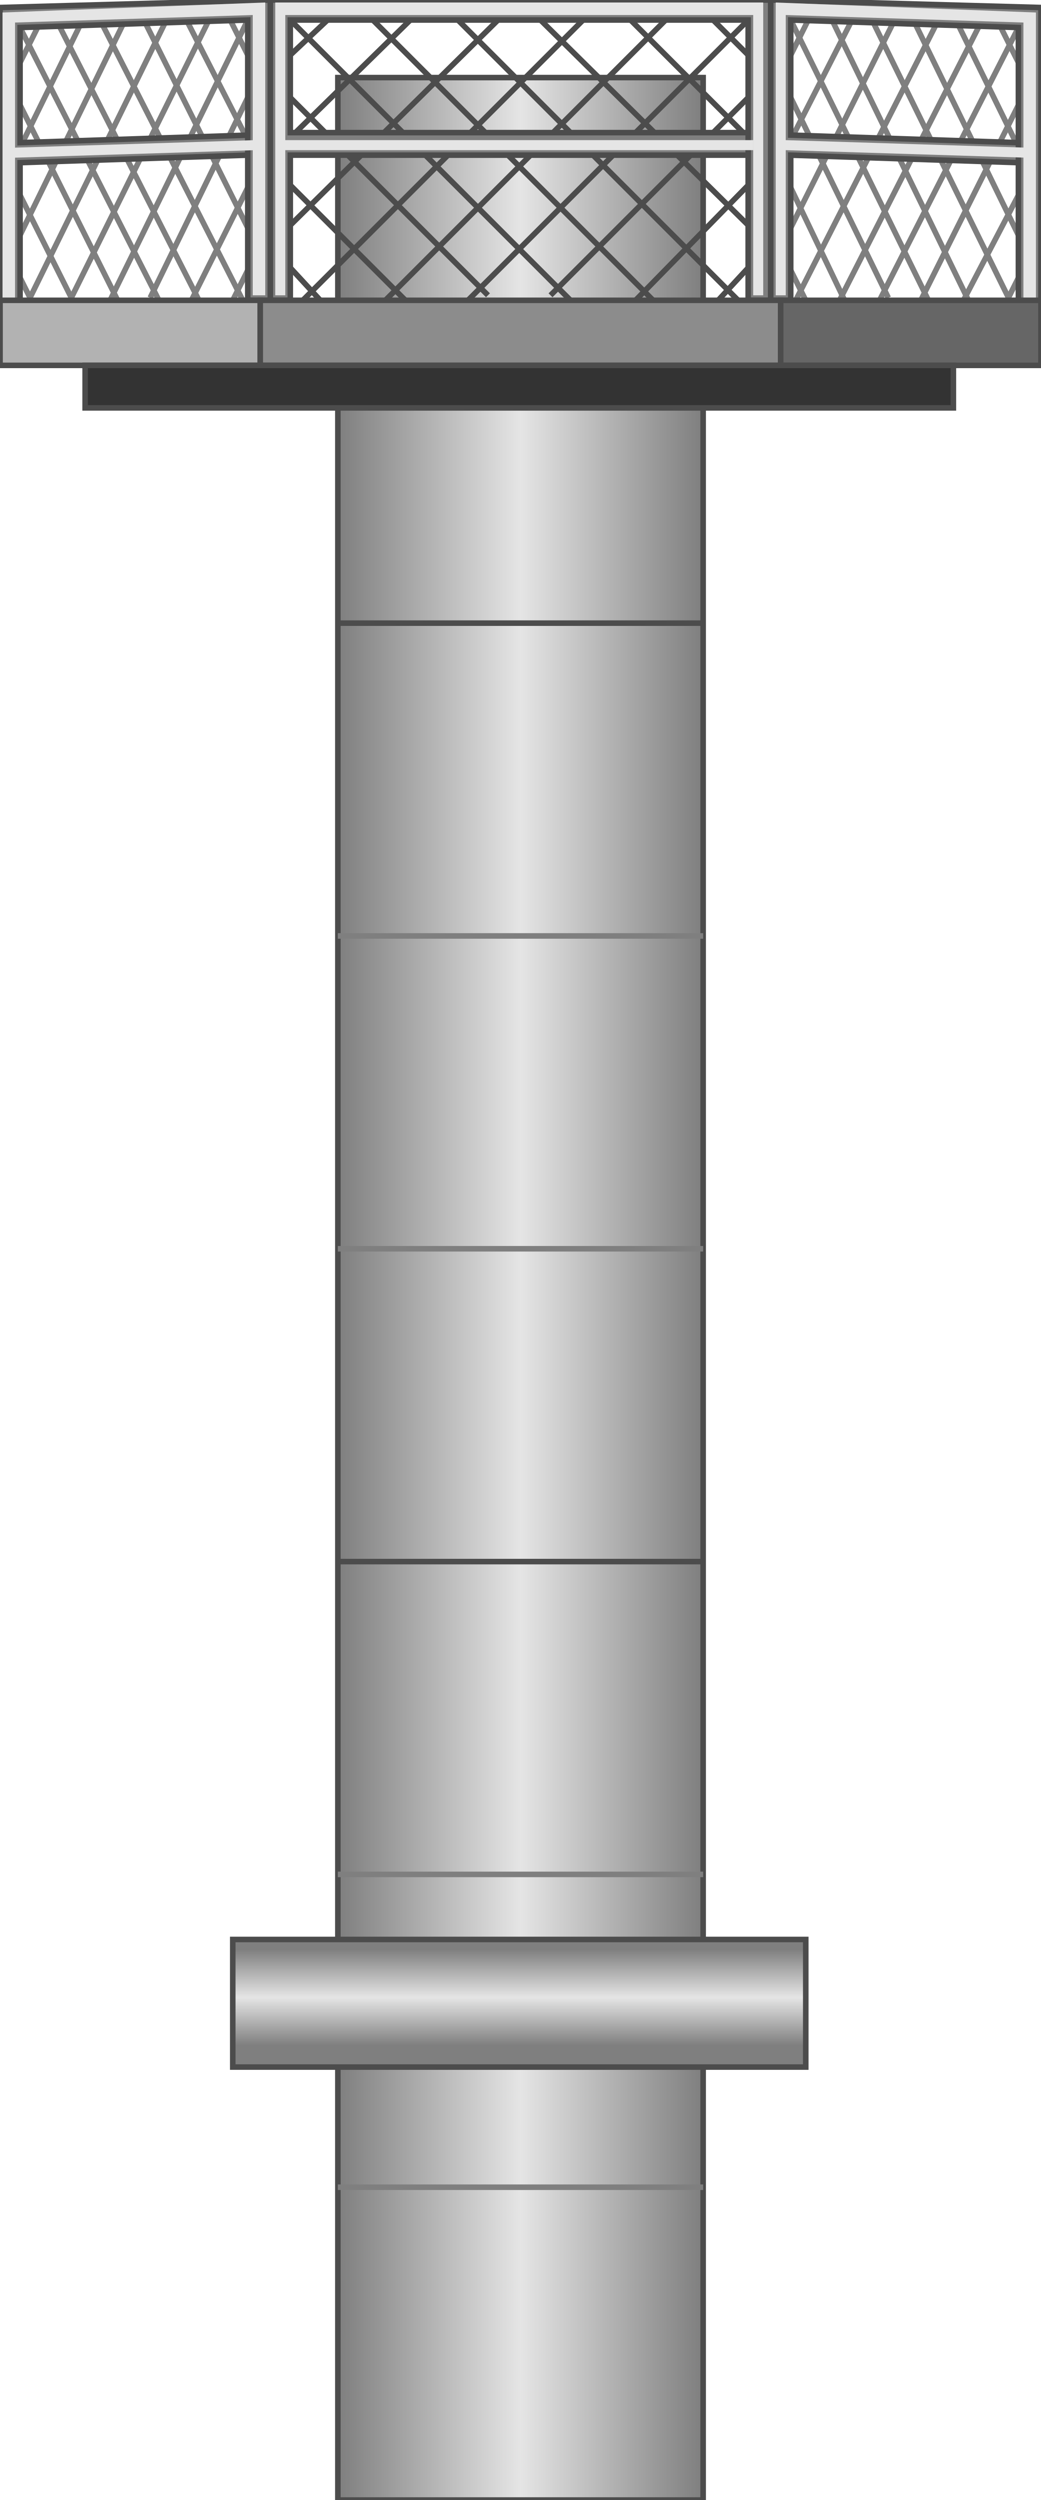 <svg xmlns:xlink="http://www.w3.org/1999/xlink" version="1.1" xmlns="http://www.w3.org/2000/svg" height="112.5" xmlns:atv="http://webmi.atvise.com/2007/svgext" width="46.851" enable-background="new 0 0 46.851 112.5" xml:space="preserve">
 <defs>
  <linearGradient gradientUnits="objectBoundingBox" id="SVGID_1_" x1="-2.43294e-05" x2="1" y1="0.5" y2="0.5">
   <stop offset="0" stop-color="#7F7F7F"/>
   <stop offset="0.5" stop-color="#E5E5E5"/>
   <stop offset="1" stop-color="#7F7F7F"/>
  </linearGradient>
  <linearGradient gradientUnits="objectBoundingBox" id="SVGID_2_" x1="0.5" x2="0.5" y1="0.831" y2="0.078">
   <stop offset="0" stop-color="#7F7F7F"/>
   <stop offset="0.5" stop-color="#E5E5E5"/>
   <stop offset="1" stop-color="#7F7F7F"/>
  </linearGradient>
 </defs>
 <g atv:refpx="23.425" atv:refpy="56.313" id="Image_1">
  <g atv:refpx="23.425" atv:refpy="57.995" id="Group_Column">
   <path atv:refpx="23.425" atv:refpy="57.995" d="M15.205,3.491L31.646,3.491L31.646,112.5L15.205,112.5Z" fill="url(#SVGID_1_)" id="id_0"/>
   <path atv:refpx="23.425" atv:refpy="57.995" d="M15.205,3.491L31.646,3.491L31.646,112.5L15.205,112.5Z" fill="none" id="id_1" stroke="#4C4C4C" stroke-width="0.25"/>
   <path atv:refpx="23.425" atv:refpy="28.541" d="M15.205,28.041L31.646,28.041" fill="none" id="id_2" stroke="#4C4C4C" stroke-width="0.25"/>
   <path atv:refpx="23.425" atv:refpy="70.771" d="M15.205,70.271L31.646,70.271" fill="none" id="id_3" stroke="#4C4C4C" stroke-width="0.25"/>
   <path atv:refpx="23.425" atv:refpy="84.847" d="M15.205,84.347L31.646,84.347" fill="none" id="id_4" stroke="#7F7F7F" stroke-width="0.25"/>
   <path atv:refpx="23.425" atv:refpy="98.924" d="M15.205,98.424L31.646,98.424" fill="none" id="id_5" stroke="#7F7F7F" stroke-width="0.25"/>
   <path atv:refpx="23.425" atv:refpy="42.617" d="M15.205,42.117L31.646,42.117" fill="none" id="id_6" stroke="#7F7F7F" stroke-width="0.25"/>
   <path atv:refpx="23.425" atv:refpy="56.694" d="M15.205,56.194L31.646,56.194" fill="none" id="id_7" stroke="#7F7F7F" stroke-width="0.25"/>
  </g>
  <g atv:refpx="23.37" atv:refpy="90.146" id="Group_Pipe">
   <path atv:refpx="23.37" atv:refpy="90.146" d="M10.475,87.275L36.264,87.275L36.264,93.017L10.475,93.017Z" fill="url(#SVGID_2_)" id="id_8"/>
   <path atv:refpx="23.37" atv:refpy="90.146" d="M10.475,87.275L36.264,87.275L36.264,93.017L10.475,93.017Z" fill="none" id="id_9" stroke="#4C4C4C" stroke-width="0.25"/>
  </g>
  <g atv:refpx="23.425" atv:refpy="7.01" id="Group_Grills">
   <path atv:refpx="19.371" atv:refpy="7.207" d="M13.065,0.901L25.677,13.514" fill="none" id="id_10" stroke="#4C4C4C" stroke-width="0.25"/>
   <path atv:refpx="23.087" atv:refpy="7.207" d="M16.781,0.901L29.394,13.514" fill="none" id="id_11" stroke="#4C4C4C" stroke-width="0.25"/>
   <path atv:refpx="26.916" atv:refpy="7.207" d="M20.61,0.901L33.222,13.514" fill="none" id="id_12" stroke="#4C4C4C" stroke-width="0.25"/>
   <path atv:refpx="29" atv:refpy="5.518" d="M24.326,0.901L33.674,10.135" fill="none" id="id_13" stroke="#4C4C4C" stroke-width="0.25"/>
   <path atv:refpx="30.915" atv:refpy="3.435" d="M28.155,0.676L33.674,6.194" fill="none" id="id_14" stroke="#4C4C4C" stroke-width="0.25"/>
   <path atv:refpx="32.773" atv:refpy="1.577" d="M31.871,0.676L33.674,2.478" fill="none" id="id_15" stroke="#4C4C4C" stroke-width="0.25"/>
   <path atv:refpx="17.513" atv:refpy="8.84" d="M13.065,4.392L21.961,13.288" fill="none" id="id_16" stroke="#4C4C4C" stroke-width="0.25"/>
   <path atv:refpx="15.655" atv:refpy="10.923" d="M13.065,8.333L18.244,13.513" fill="none" id="id_17" stroke="#4C4C4C" stroke-width="0.25"/>
   <path atv:refpx="13.741" atv:refpy="12.782" d="M13.065,12.05L14.416,13.514" fill="none" id="id_18" stroke="#4C4C4C" stroke-width="0.25"/>
   <path atv:refpx="27.367" atv:refpy="7.207" d="M33.673,0.901L21.061,13.514" fill="none" id="id_19" stroke="#4C4C4C" stroke-width="0.25"/>
   <path atv:refpx="23.651" atv:refpy="7.207" d="M29.957,0.901L17.344,13.514" fill="none" id="id_20" stroke="#4C4C4C" stroke-width="0.25"/>
   <path atv:refpx="19.934" atv:refpy="7.207" d="M26.241,0.901L13.628,13.514" fill="none" id="id_21" stroke="#4C4C4C" stroke-width="0.25"/>
   <path atv:refpx="17.738" atv:refpy="5.518" d="M22.412,0.901L13.065,10.135" fill="none" id="id_22" stroke="#4C4C4C" stroke-width="0.25"/>
   <path atv:refpx="15.88" atv:refpy="3.435" d="M18.695,0.676L13.065,6.194" fill="none" id="id_23" stroke="#4C4C4C" stroke-width="0.25"/>
   <path atv:refpx="14.021" atv:refpy="1.577" d="M14.979,0.676L13.064,2.478" fill="none" id="id_24" stroke="#4C4C4C" stroke-width="0.25"/>
   <path atv:refpx="29.225" atv:refpy="8.84" d="M33.673,4.392L24.777,13.288" fill="none" id="id_25" stroke="#4C4C4C" stroke-width="0.25"/>
   <path atv:refpx="31.139" atv:refpy="10.923" d="M33.673,8.333L28.605,13.513" fill="none" id="id_26" stroke="#4C4C4C" stroke-width="0.25"/>
   <path atv:refpx="32.997" atv:refpy="12.782" d="M33.673,12.05L32.321,13.514" fill="none" id="id_27" stroke="#4C4C4C" stroke-width="0.25"/>
   <path atv:refpx="23.425" atv:refpy="6.757" d="M12.164,13.514L12.164,0L34.687,0L34.687,13.514L33.672,13.514L33.672,0.901L13.065,0.901L13.065,5.968L33.673,5.968L33.673,6.982L13.065,6.982L13.065,13.514Z" fill="#7F7F7F" id="id_28" stroke="#4C4C4C" stroke-width="0.25"/>
   <path atv:refpx="23.369" atv:refpy="6.701" d="M12.389,13.288L12.389,0.113L34.349,0.113L34.349,13.288L33.898,13.288L33.898,0.676L12.84,0.676L12.84,6.306L33.897,6.306L33.897,6.757L12.84,6.757L12.84,13.288Z" fill="#E5E5E5" id="id_29"/>
   <path atv:refpx="4.056" atv:refpy="7.433" d="M0.903,1.239L7.209,13.626" fill="none" id="id_30" stroke="#7F7F7F" stroke-width="0.25"/>
   <path atv:refpx="5.858" atv:refpy="7.433" d="M2.705,1.239L9.011,13.626" fill="none" id="id_31" stroke="#7F7F7F" stroke-width="0.25"/>
   <path atv:refpx="7.772" atv:refpy="7.32" d="M4.619,1.126L10.926,13.514" fill="none" id="id_32" stroke="#7F7F7F" stroke-width="0.25"/>
   <path atv:refpx="8.841" atv:refpy="5.631" d="M6.533,1.014L11.15,10.248" fill="none" id="id_33" stroke="#7F7F7F" stroke-width="0.25"/>
   <path atv:refpx="9.742" atv:refpy="3.547" d="M8.335,0.788L11.15,6.306" fill="none" id="id_34" stroke="#7F7F7F" stroke-width="0.25"/>
   <path atv:refpx="10.7" atv:refpy="1.577" d="M10.25,0.676L11.151,2.478" fill="none" id="id_35" stroke="#7F7F7F" stroke-width="0.25"/>
   <path atv:refpx="3.099" atv:refpy="9.121" d="M0.903,4.729L5.295,13.513" fill="none" id="id_36" stroke="#7F7F7F" stroke-width="0.25"/>
   <path atv:refpx="2.142" atv:refpy="11.262" d="M0.903,8.784L3.381,13.739" fill="none" id="id_37" stroke="#7F7F7F" stroke-width="0.25"/>
   <path atv:refpx="1.24" atv:refpy="13.176" d="M0.903,12.5L1.578,13.852" fill="none" id="id_38" stroke="#7F7F7F" stroke-width="0.25"/>
   <path atv:refpx="7.997" atv:refpy="7.32" d="M11.15,0.901L4.844,13.739" fill="none" id="id_39" stroke="#7F7F7F" stroke-width="0.25"/>
   <path atv:refpx="6.196" atv:refpy="7.377" d="M9.349,1.014L3.042,13.739" fill="none" id="id_40" stroke="#7F7F7F" stroke-width="0.25"/>
   <path atv:refpx="4.281" atv:refpy="7.433" d="M7.434,1.014L1.128,13.852" fill="none" id="id_41" stroke="#7F7F7F" stroke-width="0.25"/>
   <path atv:refpx="3.211" atv:refpy="5.855" d="M5.52,1.126L0.902,10.584" fill="none" id="id_42" stroke="#7F7F7F" stroke-width="0.25"/>
   <path atv:refpx="2.311" atv:refpy="3.772" d="M3.718,0.901L0.903,6.644" fill="none" id="id_43" stroke="#7F7F7F" stroke-width="0.25"/>
   <path atv:refpx="1.353" atv:refpy="1.914" d="M1.804,1.014L0.903,2.815" fill="none" id="id_44" stroke="#7F7F7F" stroke-width="0.25"/>
   <path atv:refpx="8.954" atv:refpy="8.896" d="M11.15,4.392L6.758,13.401" fill="none" id="id_45" stroke="#7F7F7F" stroke-width="0.25"/>
   <path atv:refpx="9.855" atv:refpy="11.036" d="M11.15,8.446L8.56,13.626" fill="none" id="id_46" stroke="#7F7F7F" stroke-width="0.25"/>
   <path atv:refpx="10.812" atv:refpy="12.838" d="M11.15,12.162L10.474,13.514" fill="none" id="id_47" stroke="#7F7F7F" stroke-width="0.25"/>
   <path atv:refpx="6.083" atv:refpy="6.982" d="M0.002,13.964L0.002,0.338L12.164,0L12.164,13.514L11.15,13.514L11.15,0.901L0.903,1.239L0.903,6.419L11.15,6.081L11.15,6.982L0.903,7.32L0.903,13.852Z" fill="#7F7F7F" id="id_48" stroke="#4C4C4C" stroke-width="0.25"/>
   <path atv:refpx="6.026" atv:refpy="6.869" d="M0.114,13.626L0.114,0.563L11.938,0.112L11.938,13.288L11.375,13.288L11.375,0.676L0.677,1.014L0.677,6.644L11.488,6.306L11.488,6.757L0.677,7.095L0.677,13.626Z" fill="#E5E5E5" id="id_49"/>
   <path atv:refpx="38.741" atv:refpy="7.32" d="M35.587,0.901L41.894,13.738" fill="none" id="id_50" stroke="#7F7F7F" stroke-width="0.25"/>
   <path atv:refpx="40.597" atv:refpy="7.377" d="M37.501,1.014L43.693,13.738" fill="none" id="id_51" stroke="#7F7F7F" stroke-width="0.25"/>
   <path atv:refpx="42.457" atv:refpy="7.433" d="M39.304,1.014L45.61,13.851" fill="none" id="id_52" stroke="#7F7F7F" stroke-width="0.25"/>
   <path atv:refpx="43.526" atv:refpy="5.855" d="M41.218,1.126L45.835,10.584" fill="none" id="id_53" stroke="#7F7F7F" stroke-width="0.25"/>
   <path atv:refpx="44.428" atv:refpy="3.772" d="M43.02,0.901L45.835,6.644" fill="none" id="id_54" stroke="#7F7F7F" stroke-width="0.25"/>
   <path atv:refpx="45.385" atv:refpy="1.915" d="M44.934,1.014L45.835,2.816" fill="none" id="id_55" stroke="#7F7F7F" stroke-width="0.25"/>
   <path atv:refpx="37.784" atv:refpy="8.896" d="M35.587,4.392L39.98,13.401" fill="none" id="id_56" stroke="#7F7F7F" stroke-width="0.25"/>
   <path atv:refpx="36.826" atv:refpy="11.036" d="M35.587,8.446L38.065,13.626" fill="none" id="id_57" stroke="#7F7F7F" stroke-width="0.25"/>
   <path atv:refpx="35.925" atv:refpy="12.838" d="M35.587,12.162L36.263,13.514" fill="none" id="id_58" stroke="#7F7F7F" stroke-width="0.25"/>
   <path atv:refpx="42.681" atv:refpy="7.433" d="M45.835,1.239L39.528,13.626" fill="none" id="id_59" stroke="#7F7F7F" stroke-width="0.25"/>
   <path atv:refpx="40.88" atv:refpy="7.433" d="M44.033,1.239L37.727,13.626" fill="none" id="id_60" stroke="#7F7F7F" stroke-width="0.25"/>
   <path atv:refpx="38.965" atv:refpy="7.32" d="M42.119,1.126L35.812,13.514" fill="none" id="id_61" stroke="#7F7F7F" stroke-width="0.25"/>
   <path atv:refpx="37.897" atv:refpy="5.631" d="M40.205,1.014L35.588,10.248" fill="none" id="id_62" stroke="#7F7F7F" stroke-width="0.25"/>
   <path atv:refpx="36.995" atv:refpy="3.547" d="M38.403,0.788L35.588,6.306" fill="none" id="id_63" stroke="#7F7F7F" stroke-width="0.25"/>
   <path atv:refpx="36.038" atv:refpy="1.577" d="M36.488,0.676L35.588,2.478" fill="none" id="id_64" stroke="#7F7F7F" stroke-width="0.25"/>
   <path atv:refpx="43.639" atv:refpy="9.121" d="M45.835,4.729L41.442,13.513" fill="none" id="id_65" stroke="#7F7F7F" stroke-width="0.25"/>
   <path atv:refpx="44.54" atv:refpy="11.262" d="M45.835,8.784L43.245,13.739" fill="none" id="id_66" stroke="#7F7F7F" stroke-width="0.25"/>
   <path atv:refpx="45.497" atv:refpy="13.176" d="M45.835,12.5L45.159,13.852" fill="none" id="id_67" stroke="#7F7F7F" stroke-width="0.25"/>
   <path atv:refpx="40.768" atv:refpy="6.982" d="M34.687,13.514L34.687,0L46.849,0.338L46.849,13.963L45.834,13.851L45.834,1.239L35.587,0.901L35.587,6.08L45.835,6.419L45.835,7.32L35.587,6.982L35.587,13.514Z" fill="#7F7F7F" id="id_68" stroke="#4C4C4C" stroke-width="0.25"/>
   <path atv:refpx="40.768" atv:refpy="6.87" d="M34.912,13.288L34.912,0.113L46.623,0.563L46.623,13.626L46.06,13.626L46.06,1.014L35.363,0.676L35.363,6.306L46.174,6.644L46.174,7.095L35.363,6.757L35.363,13.288Z" fill="#E5E5E5" id="id_69"/>
  </g>
  <g atv:refpx="23.425" atv:refpy="15.935" id="Group_Staircase">
   <path atv:refpx="5.857" atv:refpy="14.978" d="M0.002,13.514L11.713,13.514L11.713,16.442L0.002,16.442Z" fill="#B2B2B2" id="id_70" stroke="#4C4C4C" stroke-width="0.25"/>
   <path atv:refpx="23.424" atv:refpy="14.978" d="M11.713,13.514L35.135,13.514L35.135,16.442L11.713,16.442Z" fill="#8C8C8C" id="id_71" stroke="#4C4C4C" stroke-width="0.25"/>
   <path atv:refpx="40.993" atv:refpy="14.978" d="M35.136,13.514L46.849,13.514L46.849,16.442L35.136,16.442Z" fill="#666666" id="id_72" stroke="#4C4C4C" stroke-width="0.25"/>
   <path atv:refpx="23.369" atv:refpy="17.398" d="M3.831,16.441L42.908,16.441L42.908,18.355L3.831,18.355Z" fill="#333333" id="id_73" stroke="#4C4C4C" stroke-width="0.25"/>
  </g>
 </g>
</svg>
